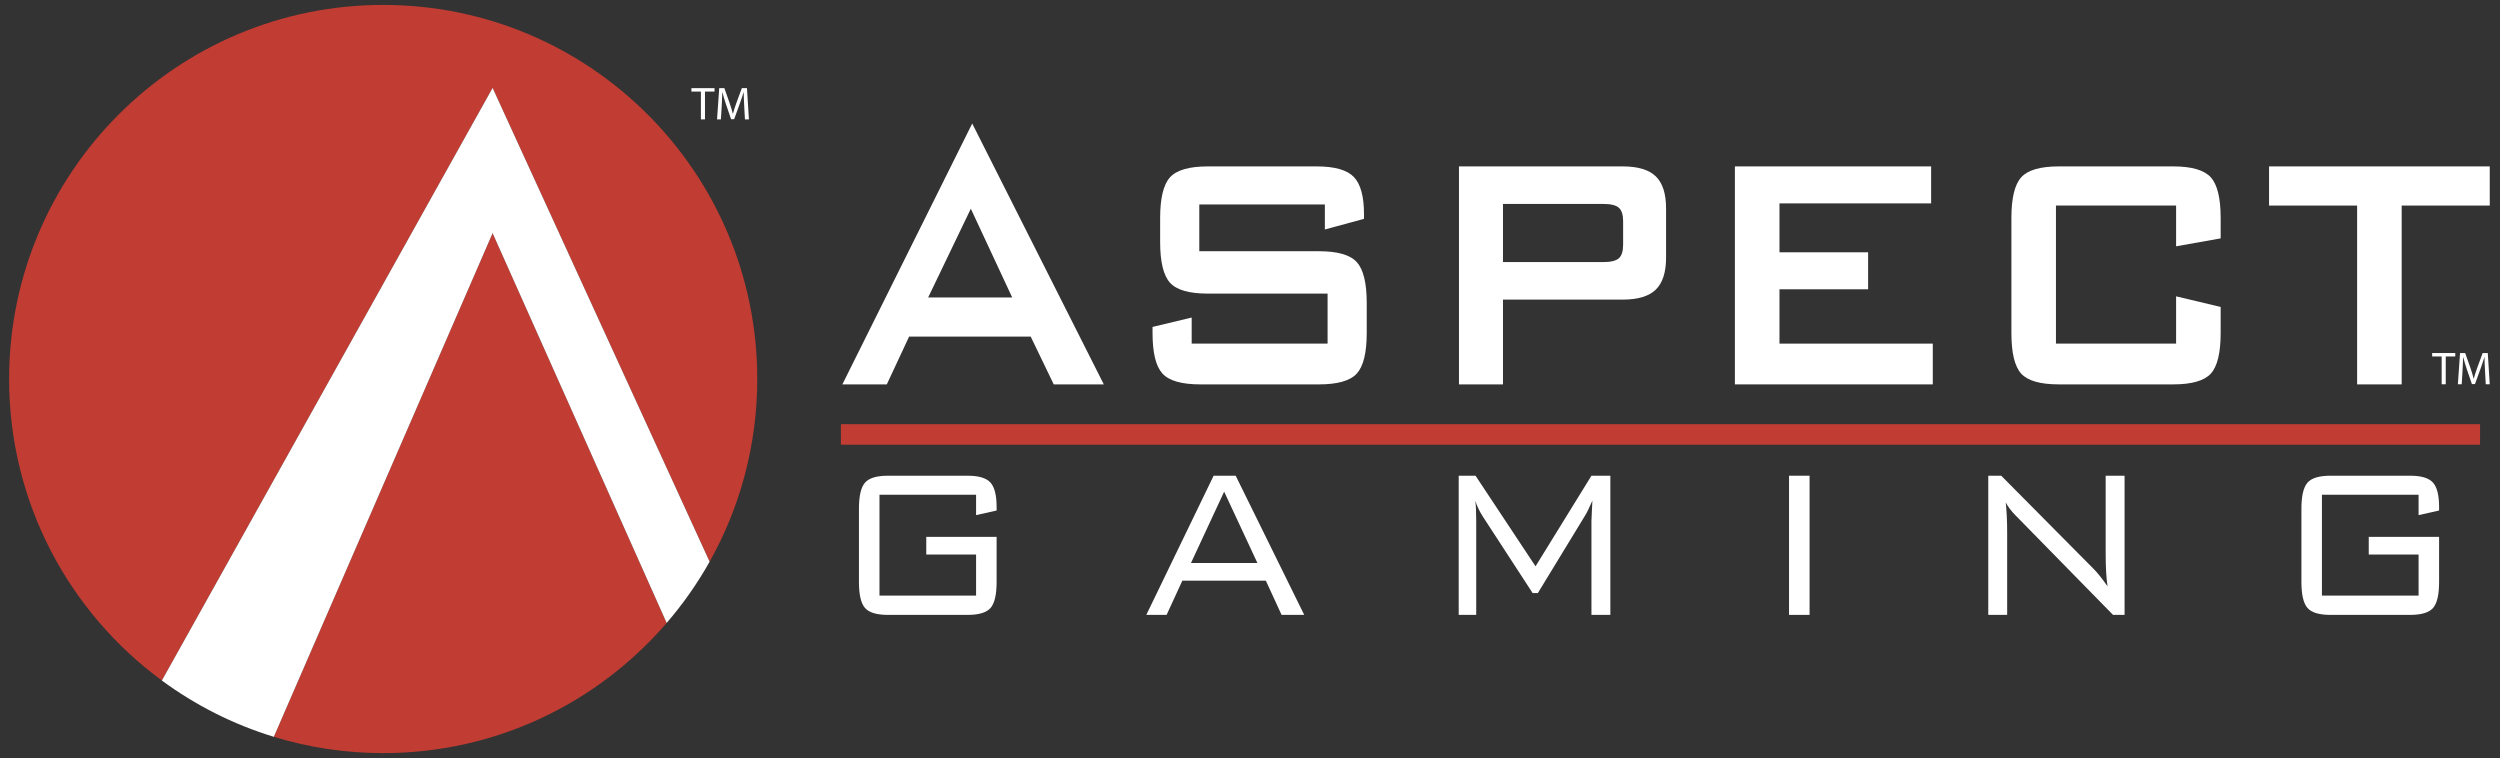 <?xml version="1.0"?>
<svg width="1550" height="470" xmlns="http://www.w3.org/2000/svg" xmlns:svg="http://www.w3.org/2000/svg">
 <rect width="100%" height="100%" fill="#333333" stroke="none"/>
 <defs>
  <clipPath clipPathUnits="userSpaceOnUse" id="clipPath24">
   <path d="m0,459.213l1457.008,0l0,-459.213l-1457.008,0l0,459.213z" id="path26"/>
  </clipPath>
 </defs>
 <g>
  <title>Layer 1</title>
  <path fill="#c13c32" fill-rule="nonzero" d="m1537.637,275.709l-1016.283,0l0,-12.72l1016.283,0l0,12.72z" id="path14"/>
  <g id="g16" transform="matrix(1.25,0,0,-1.25,142.293,-31.278) ">
   <path fill="#ffffff" fill-rule="nonzero" d="m346.537,-172.549l21.157,44.005l20.516,-44.005l-41.673,0zm21.849,86.261l-64.411,-129.392l22.041,0l11.071,23.716l60.3,0l11.432,-23.716l24.839,0l-65.272,129.392z" id="path18"/>
  </g>
  <g transform="matrix(1.25,0,0,-1.25,0,574.016) " id="g22" clip-path="url(#clipPath24)">
   <g id="g28" transform="translate(460.766,137.939) ">
    <path fill="#c13c32" fill-rule="nonzero" d="m-108.8,42.667c15.024,26.804 23.635,57.693 23.635,90.604c0,102.482 -83.055,185.565 -185.544,185.565c-102.465,0 -185.537,-83.083 -185.537,-185.565c0,-61.375 29.834,-115.762 75.764,-149.539l164.049,293.94l107.633,-235.005z" id="path30"/>
   </g>
   <g id="g32" transform="translate(244.614,51.086) ">
    <path fill="#c13c32" fill-rule="nonzero" d="m-108.8,42.667c17.164,-5.246 35.377,-8.085 54.243,-8.085c56.243,0 106.589,25.052 140.605,64.562l-86.329,193.339l-108.519,-249.816z" id="path34"/>
   </g>
   <g id="g36" transform="translate(353.132,372.944) ">
    <path fill="#ffffff" fill-rule="nonzero" d="m-108.8,42.667l-164.048,-293.939c16.619,-12.222 35.341,-21.754 55.529,-27.919l108.519,249.816l86.329,-193.34c8.067,9.369 15.221,19.525 21.304,30.377l-107.633,235.005z" id="path38"/>
   </g>
   <g id="g40" transform="translate(592.936,171.148) ">
    <path fill="#ffffff" fill-rule="nonzero" d="m-108.8,42.667l-47.916,0l0,-50.01l47.916,0l0,20.357l-24.705,0l0,8.753l34.89,0l0,-22.356c0,-6.305 -1.005,-10.61 -3.01,-12.904c-2.001,-2.274 -5.779,-3.426 -11.323,-3.426l-39.591,0c-5.603,0 -9.402,1.152 -11.378,3.469c-1.991,2.293 -2.979,6.603 -2.979,12.861l0,36.348c0,6.273 0.988,10.569 2.979,12.876c1.976,2.306 5.775,3.474 11.378,3.474l39.591,0c5.469,0 9.229,-1.126 11.268,-3.369c2.044,-2.249 3.065,-6.315 3.065,-12.195l0,-1.693l-10.185,-2.287l0,10.102z" id="path42"/>
   </g>
   <g id="g44" transform="translate(699.53,137.309) ">
    <path fill="#ffffff" fill-rule="nonzero" d="m-108.8,42.667l32.94,0l-16.488,35.369l-16.452,-35.369zm-22.163,-25.746l33.391,69.028l10.942,0l33.995,-69.028l-11.234,0l-7.81,16.986l-41.402,0l-7.814,-16.986l-10.068,0z" id="path46"/>
   </g>
   <g id="g48" transform="translate(840.544,168.24) ">
    <path fill="#ffffff" fill-rule="nonzero" d="m-108.8,42.667c0.159,-1.334 0.28,-2.756 0.347,-4.243c0.075,-1.484 0.112,-3.43 0.112,-5.878l0,-46.557l-8.684,0l0,69.029l8.347,0l29.762,-44.933l27.731,44.933l9.377,0l0,-69.029l-9.377,0l0,46.557c0,0.611 0.074,2.141 0.196,4.6c0.16,2.459 0.234,4.294 0.273,5.521c-0.769,-1.783 -1.452,-3.28 -2.062,-4.504c-0.59,-1.223 -1.124,-2.198 -1.584,-2.939l-23.401,-38.4l-2.604,0l-24.311,37.362c-0.037,0.043 -0.15,0.197 -0.301,0.46c-1.769,2.73 -3.044,5.417 -3.821,8.021" id="path50"/>
   </g>
   <path fill="#ffffff" fill-rule="nonzero" d="m887.362,223.258l10.183,0l0,-69.028l-10.183,0l0,69.028z" id="path52"/>
   <g id="g54" transform="translate(1094.979,111.562) ">
    <path fill="#ffffff" fill-rule="nonzero" d="m-108.8,42.667l0,69.028l6.426,0l45.793,-46.177c1.03,-1.042 2.144,-2.311 3.325,-3.785c1.181,-1.476 2.381,-3.115 3.617,-4.9c-0.32,2.22 -0.536,4.539 -0.684,6.955c-0.16,2.414 -0.244,5.758 -0.244,10.021l0,37.886l9.376,0l0,-69.028l-5.723,0l-47.028,48c-0.235,0.218 -0.571,0.566 -1.049,1.048c-2.316,2.339 -4.019,4.58 -5.134,6.711c0.214,-2.087 0.402,-4.329 0.506,-6.69c0.131,-2.371 0.195,-5.168 0.195,-8.383l0,-40.686l-9.376,0z" id="path56"/>
   </g>
   <g id="g58" transform="translate(1308.417,171.148) ">
    <path fill="#ffffff" fill-rule="nonzero" d="m-108.8,42.667l-47.938,0l0,-50.01l47.938,0l0,20.357l-24.716,0l0,8.753l34.888,0l0,-22.356c0,-6.305 -0.993,-10.61 -2.996,-12.904c-2.006,-2.274 -5.791,-3.426 -11.336,-3.426l-39.581,0c-5.603,0 -9.398,1.152 -11.383,3.469c-1.996,2.293 -2.989,6.603 -2.989,12.861l0,36.348c0,6.273 0.993,10.569 2.989,12.876c1.985,2.306 5.78,3.474 11.383,3.474l39.581,0c5.479,0 9.227,-1.126 11.269,-3.369c2.042,-2.249 3.063,-6.315 3.063,-12.195l0,-1.693l-10.172,-2.287l0,10.102z" id="path60"/>
   </g>
   <g id="g62" transform="translate(765.934,315.134) ">
    <path fill="#ffffff" fill-rule="nonzero" d="m-108.8,42.667l-62.282,0l0,-23.195l59.313,0c9.293,0 15.56,-1.804 18.83,-5.432c3.26,-3.619 4.901,-10.352 4.901,-20.201l0,-14.919c0,-9.803 -1.641,-16.495 -4.901,-20.1c-3.27,-3.61 -9.537,-5.399 -18.83,-5.399l-58.774,0c-9.288,0 -15.566,1.789 -18.835,5.399c-3.269,3.605 -4.896,10.297 -4.896,20.1l0,2.997l19.412,4.664l0,-12.94l67.413,0l0,24.812l-59.398,0c-9.275,0 -15.523,1.792 -18.783,5.411c-3.242,3.618 -4.872,10.328 -4.872,20.144l0,11.935c0,9.816 1.63,16.549 4.872,20.168c3.26,3.618 9.508,5.431 18.783,5.431l53.99,0c8.901,0 15.047,-1.747 18.411,-5.222c3.363,-3.476 5.059,-9.643 5.059,-18.517l0,-2.274l-19.413,-5.267l0,12.405z" id="path64"/>
   </g>
   <g id="g66" transform="translate(903.911,315.397) ">
    <path fill="#ffffff" fill-rule="nonzero" d="m-108.8,42.667l-49.632,0l0,-28.848l49.632,0c3.823,0 6.437,0.636 7.852,1.905c1.405,1.267 2.107,3.518 2.107,6.755l0,11.64c0,3.16 -0.702,5.368 -2.107,6.635c-1.415,1.29 -4.029,1.913 -7.852,1.913m-71.46,-89.508l0,108.121l81.232,0c7.551,0 13.003,-1.649 16.395,-4.94c3.391,-3.299 5.096,-8.602 5.096,-15.935l0,-24.32c0,-7.291 -1.705,-12.594 -5.096,-15.906c-3.392,-3.311 -8.844,-4.963 -16.395,-4.963l-59.404,0l0,-42.057l-21.828,0z" id="path68"/>
   </g>
   <g id="g70" transform="translate(969.312,225.889) ">
    <path fill="#ffffff" fill-rule="nonzero" d="m-108.8,42.667l0,108.121l97.327,0l0,-18.342l-75.219,0l0,-24.262l43.965,0l0,-18.344l-43.965,0l0,-26.953l76.035,0l0,-20.22l-98.143,0z" id="path72"/>
   </g>
   <g id="g74" transform="translate(1188.145,314.587) ">
    <path fill="#ffffff" fill-rule="nonzero" d="m-108.8,42.667l-59.59,0l0,-68.479l59.59,0l0,23.457l22.101,-5.267l0,-12.922c0,-9.857 -1.622,-16.571 -4.881,-20.143c-3.271,-3.564 -9.481,-5.344 -18.642,-5.344l-56.725,0c-9.229,0 -15.459,1.78 -18.691,5.344c-3.241,3.572 -4.852,10.286 -4.852,20.143l0,57.058c0,9.815 1.611,16.526 4.852,20.144c3.232,3.618 9.462,5.431 18.691,5.431l56.725,0c9.161,0 15.371,-1.813 18.642,-5.431c3.259,-3.618 4.881,-10.329 4.881,-20.144l0,-10.122l-22.101,-3.936l0,20.211z" id="path76"/>
   </g>
   <g id="g78" transform="translate(1300.032,314.587) ">
    <path fill="#ffffff" fill-rule="nonzero" d="m-108.8,42.667l0,-88.698l-22.1,0l0,88.698l-43.684,0l0,19.422l109.469,0l0,-19.422l-43.685,0z" id="path80"/>
   </g>
   <g id="g82" transform="translate(456.449,371.122) ">
    <path fill="#ffffff" fill-rule="nonzero" d="m-108.8,42.667l-4.712,0l0,1.701l11.468,0l0,-1.701l-4.736,0l0,-13.79l-2.02,0l0,13.79z" id="path84"/>
   </g>
   <g id="g86" transform="translate(477.923,364.133) ">
    <path fill="#ffffff" fill-rule="nonzero" d="m-108.8,42.667c-0.115,2.16 -0.253,4.782 -0.253,6.689l-0.045,0c-0.553,-1.793 -1.173,-3.747 -1.952,-5.883l-2.737,-7.514l-1.517,0l-2.526,7.378c-0.737,2.206 -1.333,4.178 -1.772,6.019l-0.044,0c-0.047,-1.93 -0.163,-4.505 -0.3,-6.848l-0.413,-6.642l-1.908,0l1.08,15.49l2.554,0l2.641,-7.494c0.643,-1.907 1.149,-3.607 1.562,-5.214l0.047,0c0.412,1.56 0.965,3.261 1.654,5.214l2.759,7.494l2.55,0l0.965,-15.49l-1.978,0l-0.367,6.801z" id="path88"/>
   </g>
   <g id="g90" transform="translate(1319.865,239.736) ">
    <path fill="#ffffff" fill-rule="nonzero" d="m-108.8,42.667l-4.713,0l0,1.703l11.468,0l0,-1.703l-4.732,0l0,-13.788l-2.023,0l0,13.788z" id="path92"/>
   </g>
   <g id="g94" transform="translate(1341.364,232.751) ">
    <path fill="#ffffff" fill-rule="nonzero" d="m-108.8,42.667c-0.111,2.16 -0.253,4.779 -0.253,6.687l-0.045,0c-0.554,-1.791 -1.172,-3.745 -1.949,-5.883l-2.736,-7.517l-1.517,0l-2.529,7.378c-0.741,2.207 -1.332,4.184 -1.772,6.022l-0.048,0c-0.045,-1.929 -0.157,-4.502 -0.297,-6.849l-0.413,-6.641l-1.903,0l1.079,15.491l2.547,0l2.642,-7.494c0.646,-1.907 1.152,-3.607 1.564,-5.217l0.048,0c0.411,1.565 0.965,3.265 1.657,5.217l2.756,7.494l2.547,0l0.966,-15.491l-1.977,0l-0.367,6.803z" id="path96"/>
   </g>
  </g>
 </g>
</svg>